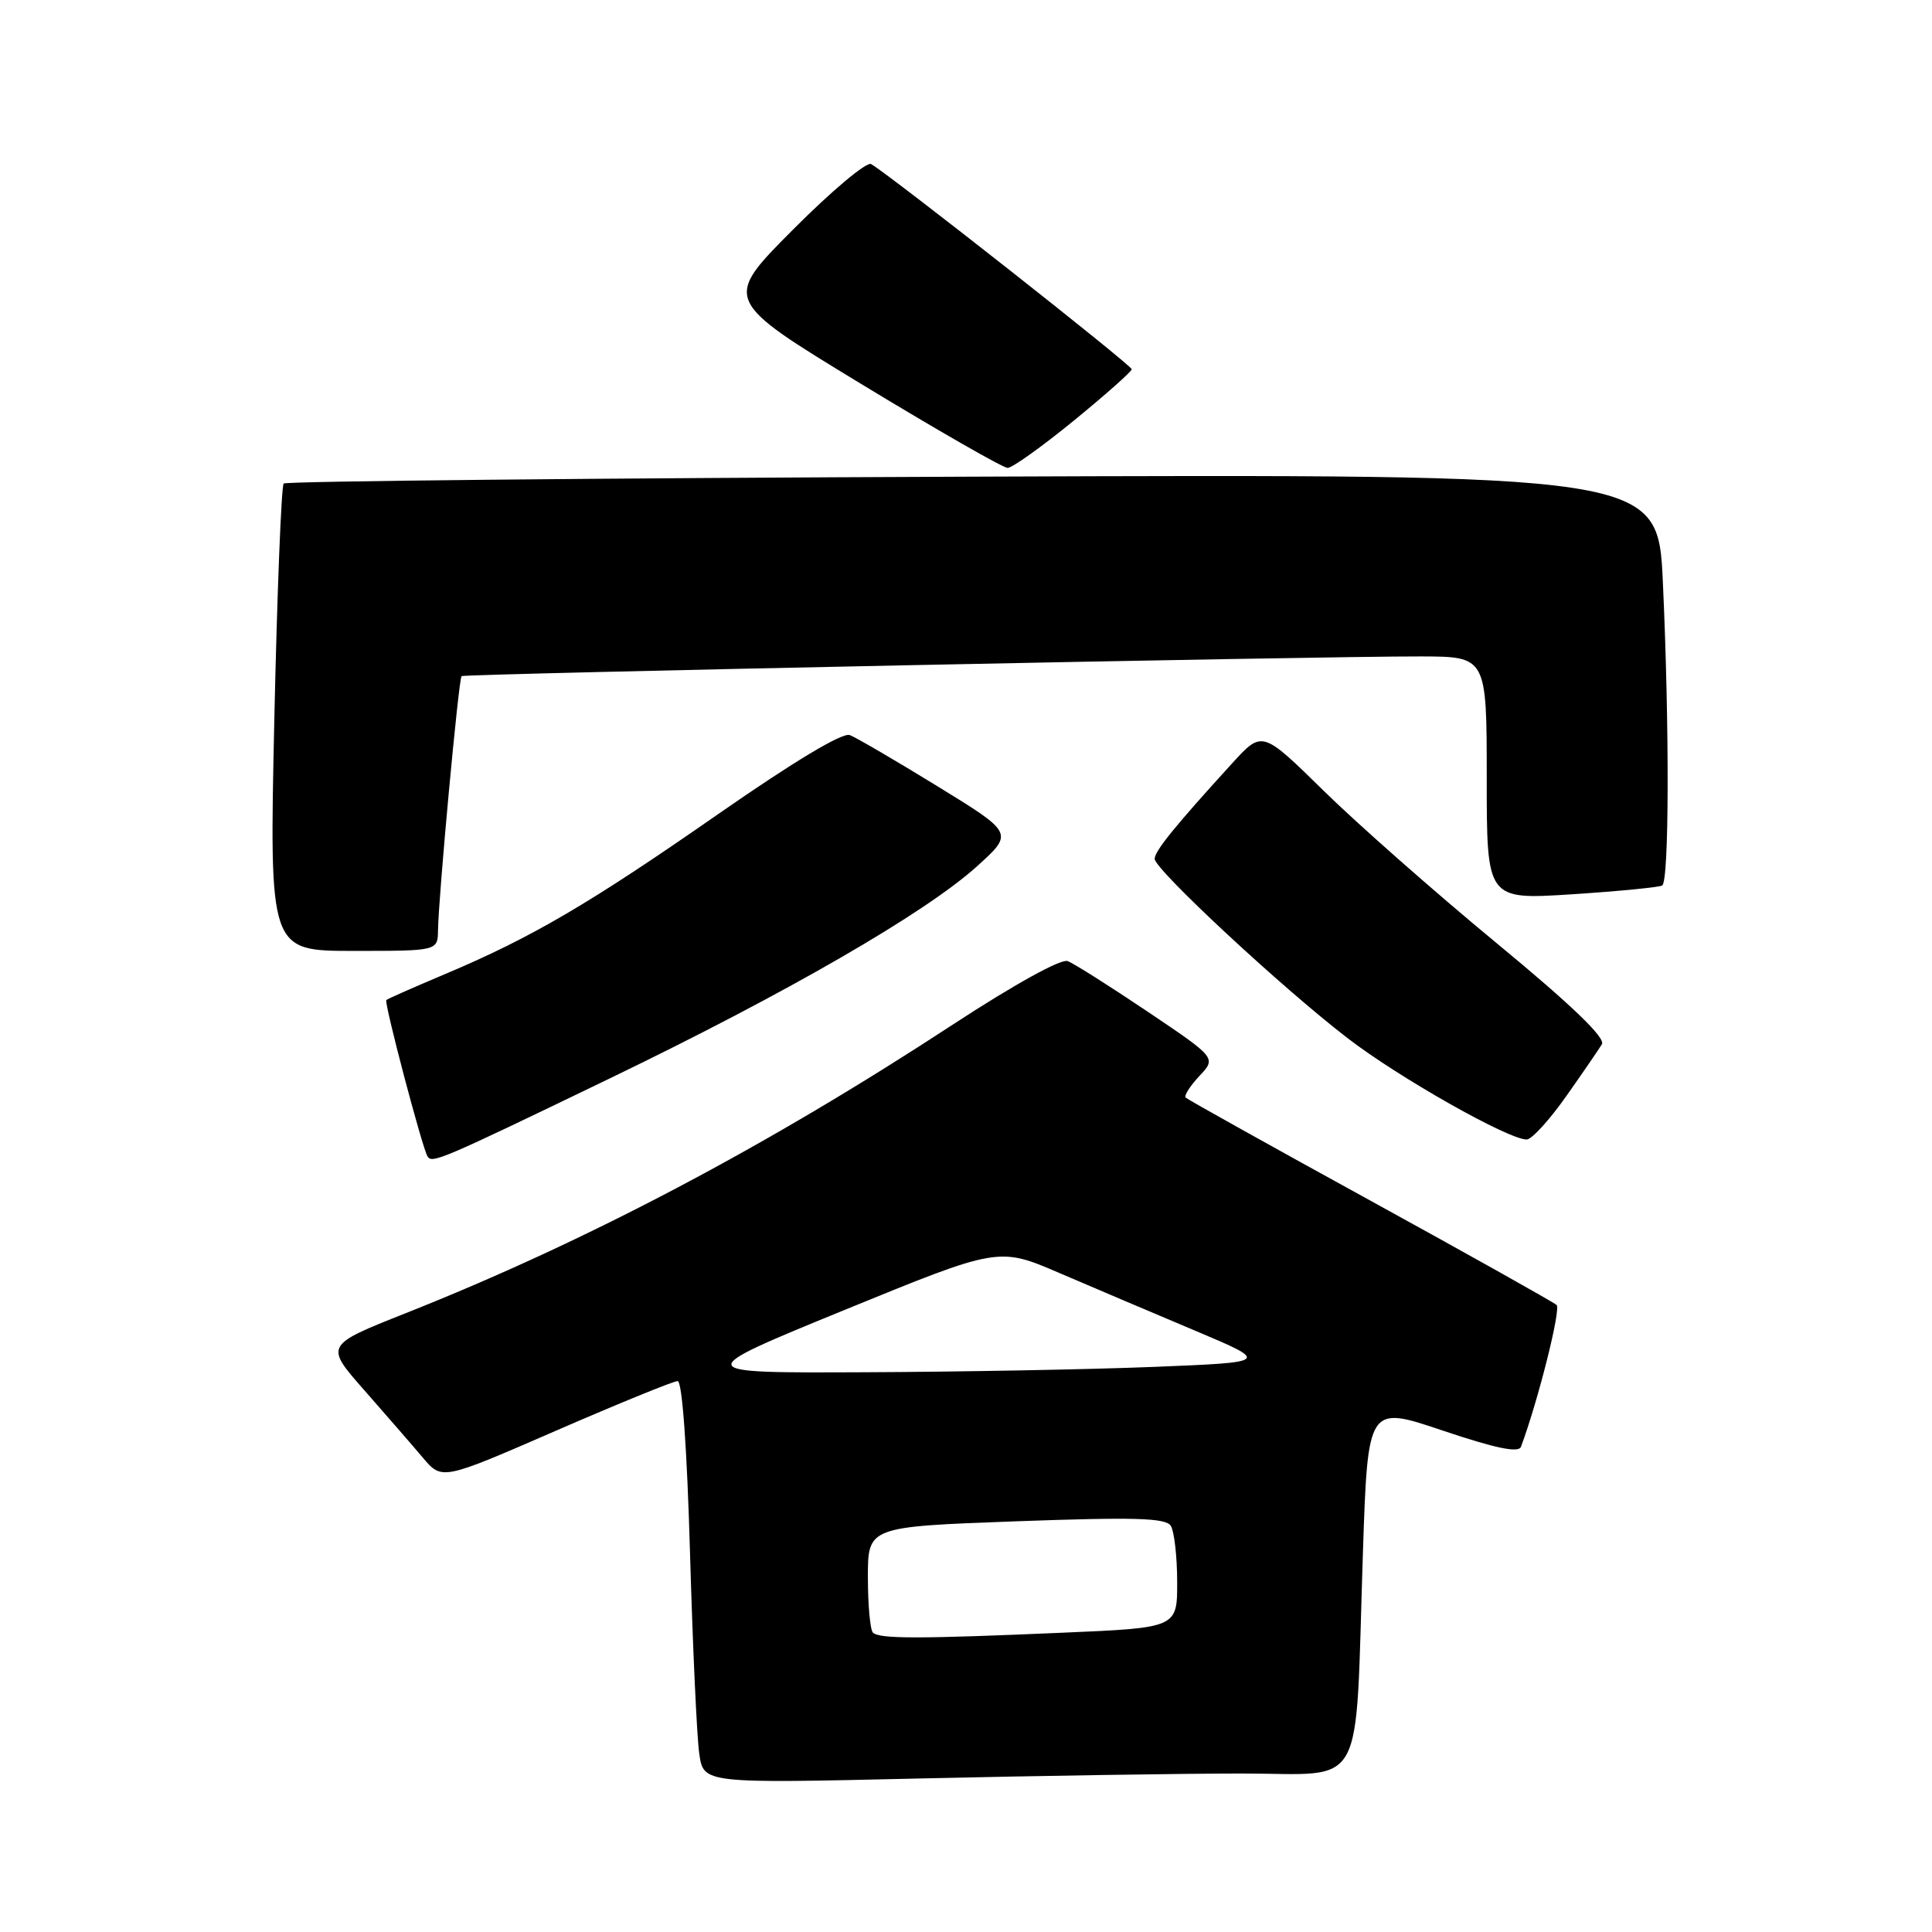 <?xml version="1.0" encoding="UTF-8" standalone="no"?>
<!DOCTYPE svg PUBLIC "-//W3C//DTD SVG 1.1//EN" "http://www.w3.org/Graphics/SVG/1.1/DTD/svg11.dtd" >
<svg xmlns="http://www.w3.org/2000/svg" xmlns:xlink="http://www.w3.org/1999/xlink" version="1.1" viewBox="0 0 256 256">
 <g >
 <path fill="currentColor"
d=" M 164.57 235.00 C 181.19 235.00 179.53 238.03 180.59 205.86 C 181.24 186.21 181.24 186.21 191.17 189.56 C 198.23 191.93 201.23 192.55 201.54 191.70 C 203.84 185.50 206.85 173.47 206.26 172.92 C 205.84 172.54 194.71 166.30 181.53 159.06 C 168.34 151.82 157.36 145.69 157.11 145.44 C 156.86 145.19 157.68 143.91 158.92 142.58 C 161.18 140.18 161.18 140.18 152.07 134.05 C 147.06 130.68 142.29 127.66 141.47 127.35 C 140.59 127.01 134.38 130.45 126.24 135.77 C 101.61 151.90 77.77 164.48 53.77 174.00 C 43.03 178.26 43.03 178.26 48.27 184.21 C 51.14 187.48 54.64 191.50 56.03 193.15 C 58.57 196.15 58.57 196.15 73.68 189.57 C 81.99 185.96 89.24 183.00 89.79 183.00 C 90.39 183.00 91.03 191.82 91.43 205.75 C 91.79 218.26 92.34 230.26 92.66 232.41 C 93.23 236.32 93.23 236.32 121.78 235.66 C 137.48 235.30 156.73 235.00 164.57 235.00 Z  M 80.71 142.94 C 104.27 131.57 122.64 120.96 129.48 114.77 C 134.32 110.39 134.32 110.39 124.23 104.19 C 118.68 100.78 113.45 97.73 112.60 97.40 C 111.63 97.03 105.22 100.88 95.28 107.79 C 78.11 119.74 70.52 124.20 59.00 129.06 C 54.88 130.80 51.36 132.35 51.19 132.51 C 50.86 132.80 55.92 151.99 56.64 153.21 C 57.24 154.21 58.23 153.79 80.71 142.94 Z  M 207.50 145.30 C 209.70 142.18 211.84 139.06 212.26 138.37 C 212.78 137.53 208.23 133.16 198.26 124.93 C 190.14 118.23 179.84 109.15 175.37 104.76 C 167.24 96.78 167.24 96.78 163.27 101.14 C 155.69 109.45 153.00 112.77 153.00 113.80 C 153.00 115.20 169.85 130.87 178.56 137.56 C 185.41 142.83 199.89 151.01 202.30 150.99 C 202.96 150.98 205.30 148.42 207.50 145.30 Z  M 58.04 123.25 C 58.10 118.82 60.78 89.88 61.16 89.59 C 61.56 89.28 175.26 86.94 188.25 86.98 C 197.00 87.00 197.00 87.00 197.00 103.11 C 197.00 119.22 197.00 119.22 208.25 118.50 C 214.44 118.10 219.84 117.57 220.25 117.33 C 221.17 116.78 221.22 96.41 220.34 77.16 C 219.68 62.82 219.68 62.82 128.92 63.16 C 79.01 63.35 37.91 63.76 37.59 64.07 C 37.28 64.39 36.72 78.45 36.35 95.32 C 35.68 126.00 35.68 126.00 46.84 126.00 C 58.00 126.00 58.00 126.00 58.04 123.25 Z  M 142.27 55.75 C 146.48 52.31 149.94 49.24 149.96 48.93 C 150.00 48.43 118.19 23.38 115.43 21.74 C 114.84 21.39 110.18 25.30 105.08 30.42 C 95.80 39.74 95.80 39.74 114.10 50.87 C 124.17 56.99 132.91 62.00 133.52 62.00 C 134.12 62.00 138.06 59.19 142.27 55.75 Z  M 115.67 216.33 C 115.30 215.97 115.00 212.66 115.00 208.98 C 115.00 202.30 115.00 202.30 134.65 201.58 C 150.41 201.01 154.47 201.13 155.14 202.18 C 155.59 202.91 155.98 206.24 155.98 209.59 C 156.00 215.69 156.00 215.69 140.84 216.34 C 121.71 217.17 116.50 217.17 115.67 216.33 Z  M 111.92 173.57 C 132.34 165.22 132.34 165.22 140.42 168.70 C 144.86 170.61 152.95 174.04 158.38 176.33 C 168.26 180.50 168.26 180.50 152.88 181.12 C 144.42 181.46 127.15 181.78 114.50 181.83 C 91.50 181.93 91.50 181.93 111.92 173.57 Z "/>
</g>
</svg>
